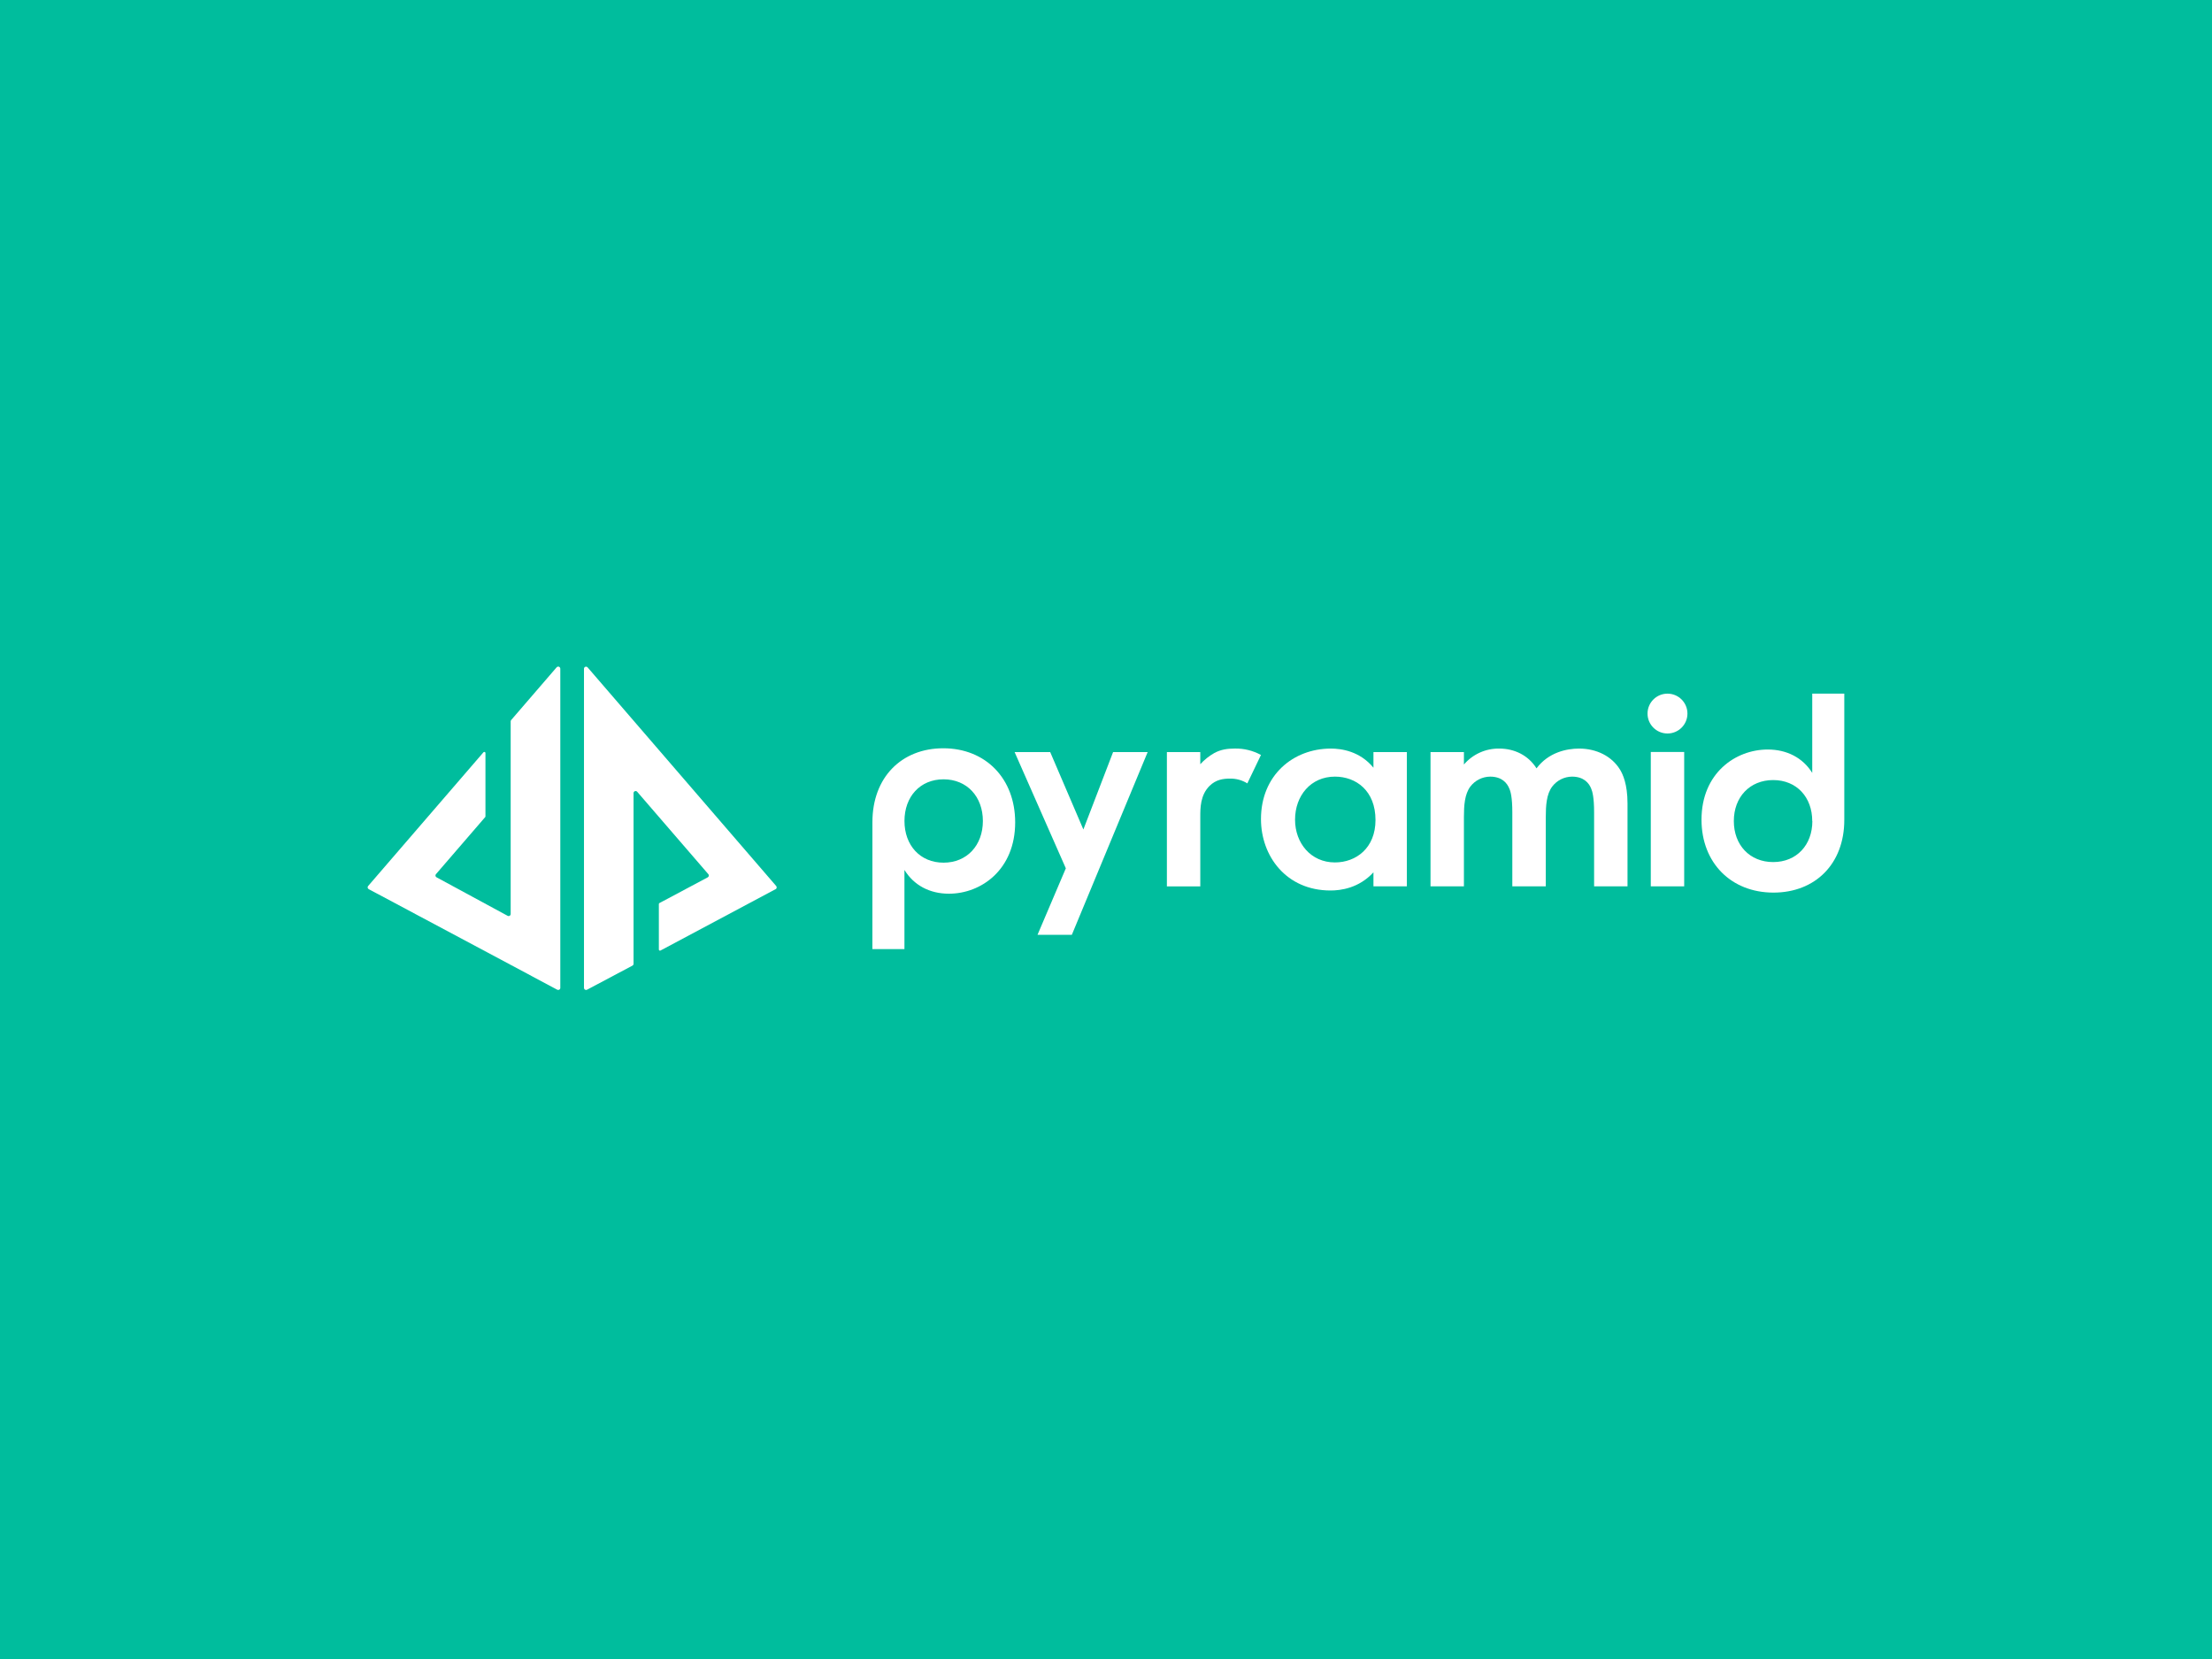 <svg width="448" height="336" viewBox="0 0 448 336" fill="none" xmlns="http://www.w3.org/2000/svg">
<rect width="448" height="336" fill="#00BD9D"/>
<path d="M176.692 166.504C176.692 157.439 182.587 151.55 191.042 151.55C199.61 151.55 205.605 157.666 205.605 166.559C205.605 176.132 198.73 181.004 192.183 181.004C188.309 181.004 185.09 179.304 183.178 176.19V192.22H176.686L176.692 166.504ZM199.064 166.277C199.064 161.348 195.845 157.836 191.097 157.836C186.349 157.836 183.184 161.348 183.184 166.277C183.184 171.206 186.352 174.717 191.097 174.717C195.842 174.717 199.064 171.206 199.064 166.277Z" fill="white"/>
<path d="M236.331 152.322H243.097V154.776C243.916 153.879 244.871 153.116 245.927 152.516C247.241 151.804 248.552 151.607 250.072 151.607C251.927 151.567 253.76 152.014 255.387 152.904L252.626 158.66C251.591 158.017 250.393 157.68 249.174 157.691C247.724 157.691 246.273 157.885 244.963 159.175C243.097 161.051 243.097 163.632 243.097 165.441V179.523H236.331V152.322Z" fill="white"/>
<path d="M278.168 152.322H284.933V179.513H278.168V176.672C275.198 179.898 271.539 180.353 269.47 180.353C260.496 180.353 255.387 173.384 255.387 165.886C255.387 157.036 261.876 151.61 269.537 151.61C271.679 151.61 275.404 152.128 278.168 155.485V152.322ZM262.289 166.013C262.289 170.727 265.465 174.669 270.365 174.669C274.646 174.669 278.581 171.76 278.581 166.077C278.581 160.136 274.637 157.291 270.365 157.291C265.465 157.294 262.289 161.169 262.289 166.013Z" fill="white"/>
<path d="M289.724 152.322H296.49V154.84C297.373 153.805 298.475 152.979 299.716 152.421C300.957 151.862 302.307 151.586 303.668 151.61C306.702 151.61 309.535 152.967 311.192 155.615C313.619 152.386 317.259 151.61 319.823 151.61C323.342 151.61 326.449 153.161 328.105 155.873C328.658 156.782 329.622 158.781 329.622 162.72V179.513H322.857V164.529C322.857 161.499 322.511 160.266 322.25 159.681C321.838 158.648 320.8 157.291 318.385 157.291C317.609 157.298 316.845 157.482 316.151 157.829C315.457 158.176 314.851 158.677 314.38 159.293C313.206 160.845 313.07 163.168 313.07 165.495V179.51H306.292V164.529C306.292 161.499 305.946 160.266 305.67 159.681C305.255 158.648 304.22 157.291 301.805 157.291C301.029 157.298 300.265 157.482 299.571 157.829C298.877 158.176 298.271 158.677 297.8 159.293C296.626 160.845 296.49 163.168 296.49 165.495V179.51H289.724V152.322Z" fill="white"/>
<path d="M344.609 166.013C344.609 156.594 351.484 151.801 358.031 151.801C361.905 151.801 365.124 153.473 367.036 156.536V140.482H373.528V166.065C373.528 174.981 367.633 180.78 359.178 180.78C350.619 180.777 344.609 174.763 344.609 166.013ZM367.036 166.292C367.036 161.444 363.871 157.988 359.123 157.988C354.375 157.988 351.156 161.441 351.156 166.292C351.156 171.142 354.375 174.596 359.123 174.596C363.871 174.596 367.06 171.139 367.06 166.292H367.036Z" fill="white"/>
<path d="M337.719 148.556C339.951 148.556 341.76 146.75 341.76 144.521C341.76 142.292 339.951 140.485 337.719 140.485C335.487 140.485 333.678 142.292 333.678 144.521C333.678 146.75 335.487 148.556 337.719 148.556Z" fill="white"/>
<path d="M210.128 189.333H217.079L232.439 152.319H225.437L219.418 167.995L212.698 152.319H205.489L215.865 175.863L210.128 189.333Z" fill="white"/>
<path d="M341.102 152.298H334.337V179.513H341.102V152.298Z" fill="white"/>
<path d="M157.081 180.086L133.775 192.508C133.741 192.528 133.703 192.538 133.663 192.538C133.623 192.536 133.585 192.525 133.551 192.505C133.516 192.485 133.488 192.457 133.469 192.423C133.45 192.389 133.439 192.35 133.439 192.311V183.101C133.44 183.059 133.45 183.019 133.469 182.982C133.491 182.948 133.521 182.918 133.557 182.898L143.338 177.69C143.393 177.66 143.441 177.619 143.478 177.568C143.516 177.519 143.542 177.461 143.553 177.399C143.569 177.338 143.569 177.275 143.553 177.214C143.538 177.154 143.508 177.098 143.465 177.053L129.046 160.351C128.99 160.287 128.916 160.241 128.833 160.22C128.752 160.201 128.666 160.206 128.587 160.236C128.507 160.264 128.439 160.317 128.39 160.387C128.342 160.456 128.316 160.537 128.314 160.62V195.201C128.314 195.276 128.293 195.35 128.254 195.413C128.216 195.479 128.16 195.533 128.093 195.568L118.891 200.451C118.827 200.484 118.757 200.5 118.685 200.5C118.613 200.497 118.543 200.476 118.482 200.439C118.418 200.403 118.366 200.351 118.33 200.288C118.295 200.226 118.276 200.156 118.275 200.085V135.438C118.275 135.352 118.3 135.269 118.348 135.198C118.396 135.129 118.465 135.076 118.545 135.047C118.626 135.018 118.713 135.013 118.796 135.034C118.879 135.055 118.953 135.101 119.01 135.165L157.206 179.45C157.246 179.497 157.275 179.553 157.291 179.614C157.306 179.674 157.308 179.737 157.297 179.798C157.287 179.862 157.262 179.923 157.225 179.975C157.187 180.028 157.138 180.071 157.081 180.101V180.086Z" fill="white"/>
<path d="M113.479 135.438V200.085C113.48 200.156 113.461 200.227 113.424 200.288C113.389 200.35 113.337 200.403 113.276 200.439C113.214 200.476 113.144 200.497 113.072 200.5C113.001 200.501 112.93 200.484 112.866 200.452L103.461 195.431L74.679 180.083C74.625 180.054 74.578 180.012 74.543 179.962C74.504 179.912 74.479 179.854 74.467 179.792C74.454 179.732 74.454 179.67 74.467 179.61C74.482 179.549 74.512 179.493 74.555 179.447L97.915 152.362C97.944 152.326 97.985 152.301 98.031 152.292C98.075 152.278 98.123 152.278 98.167 152.292C98.21 152.308 98.248 152.336 98.276 152.374C98.303 152.412 98.318 152.457 98.319 152.504V165.347C98.32 165.4 98.3 165.452 98.264 165.492L88.289 177.053C88.246 177.099 88.216 177.154 88.201 177.214C88.186 177.274 88.186 177.336 88.201 177.396C88.212 177.457 88.237 177.515 88.274 177.565C88.311 177.616 88.36 177.656 88.416 177.684L102.812 185.482C102.875 185.516 102.946 185.534 103.018 185.533C103.091 185.531 103.161 185.511 103.223 185.473C103.285 185.436 103.337 185.384 103.373 185.321C103.409 185.259 103.428 185.188 103.428 185.115V146.099C103.428 146 103.464 145.905 103.528 145.83L112.723 135.165C112.777 135.097 112.852 135.048 112.936 135.026C113.02 134.998 113.11 134.998 113.194 135.026C113.275 135.056 113.346 135.111 113.394 135.183C113.451 135.256 113.481 135.346 113.479 135.438V135.438Z" fill="white"/>
</svg>
